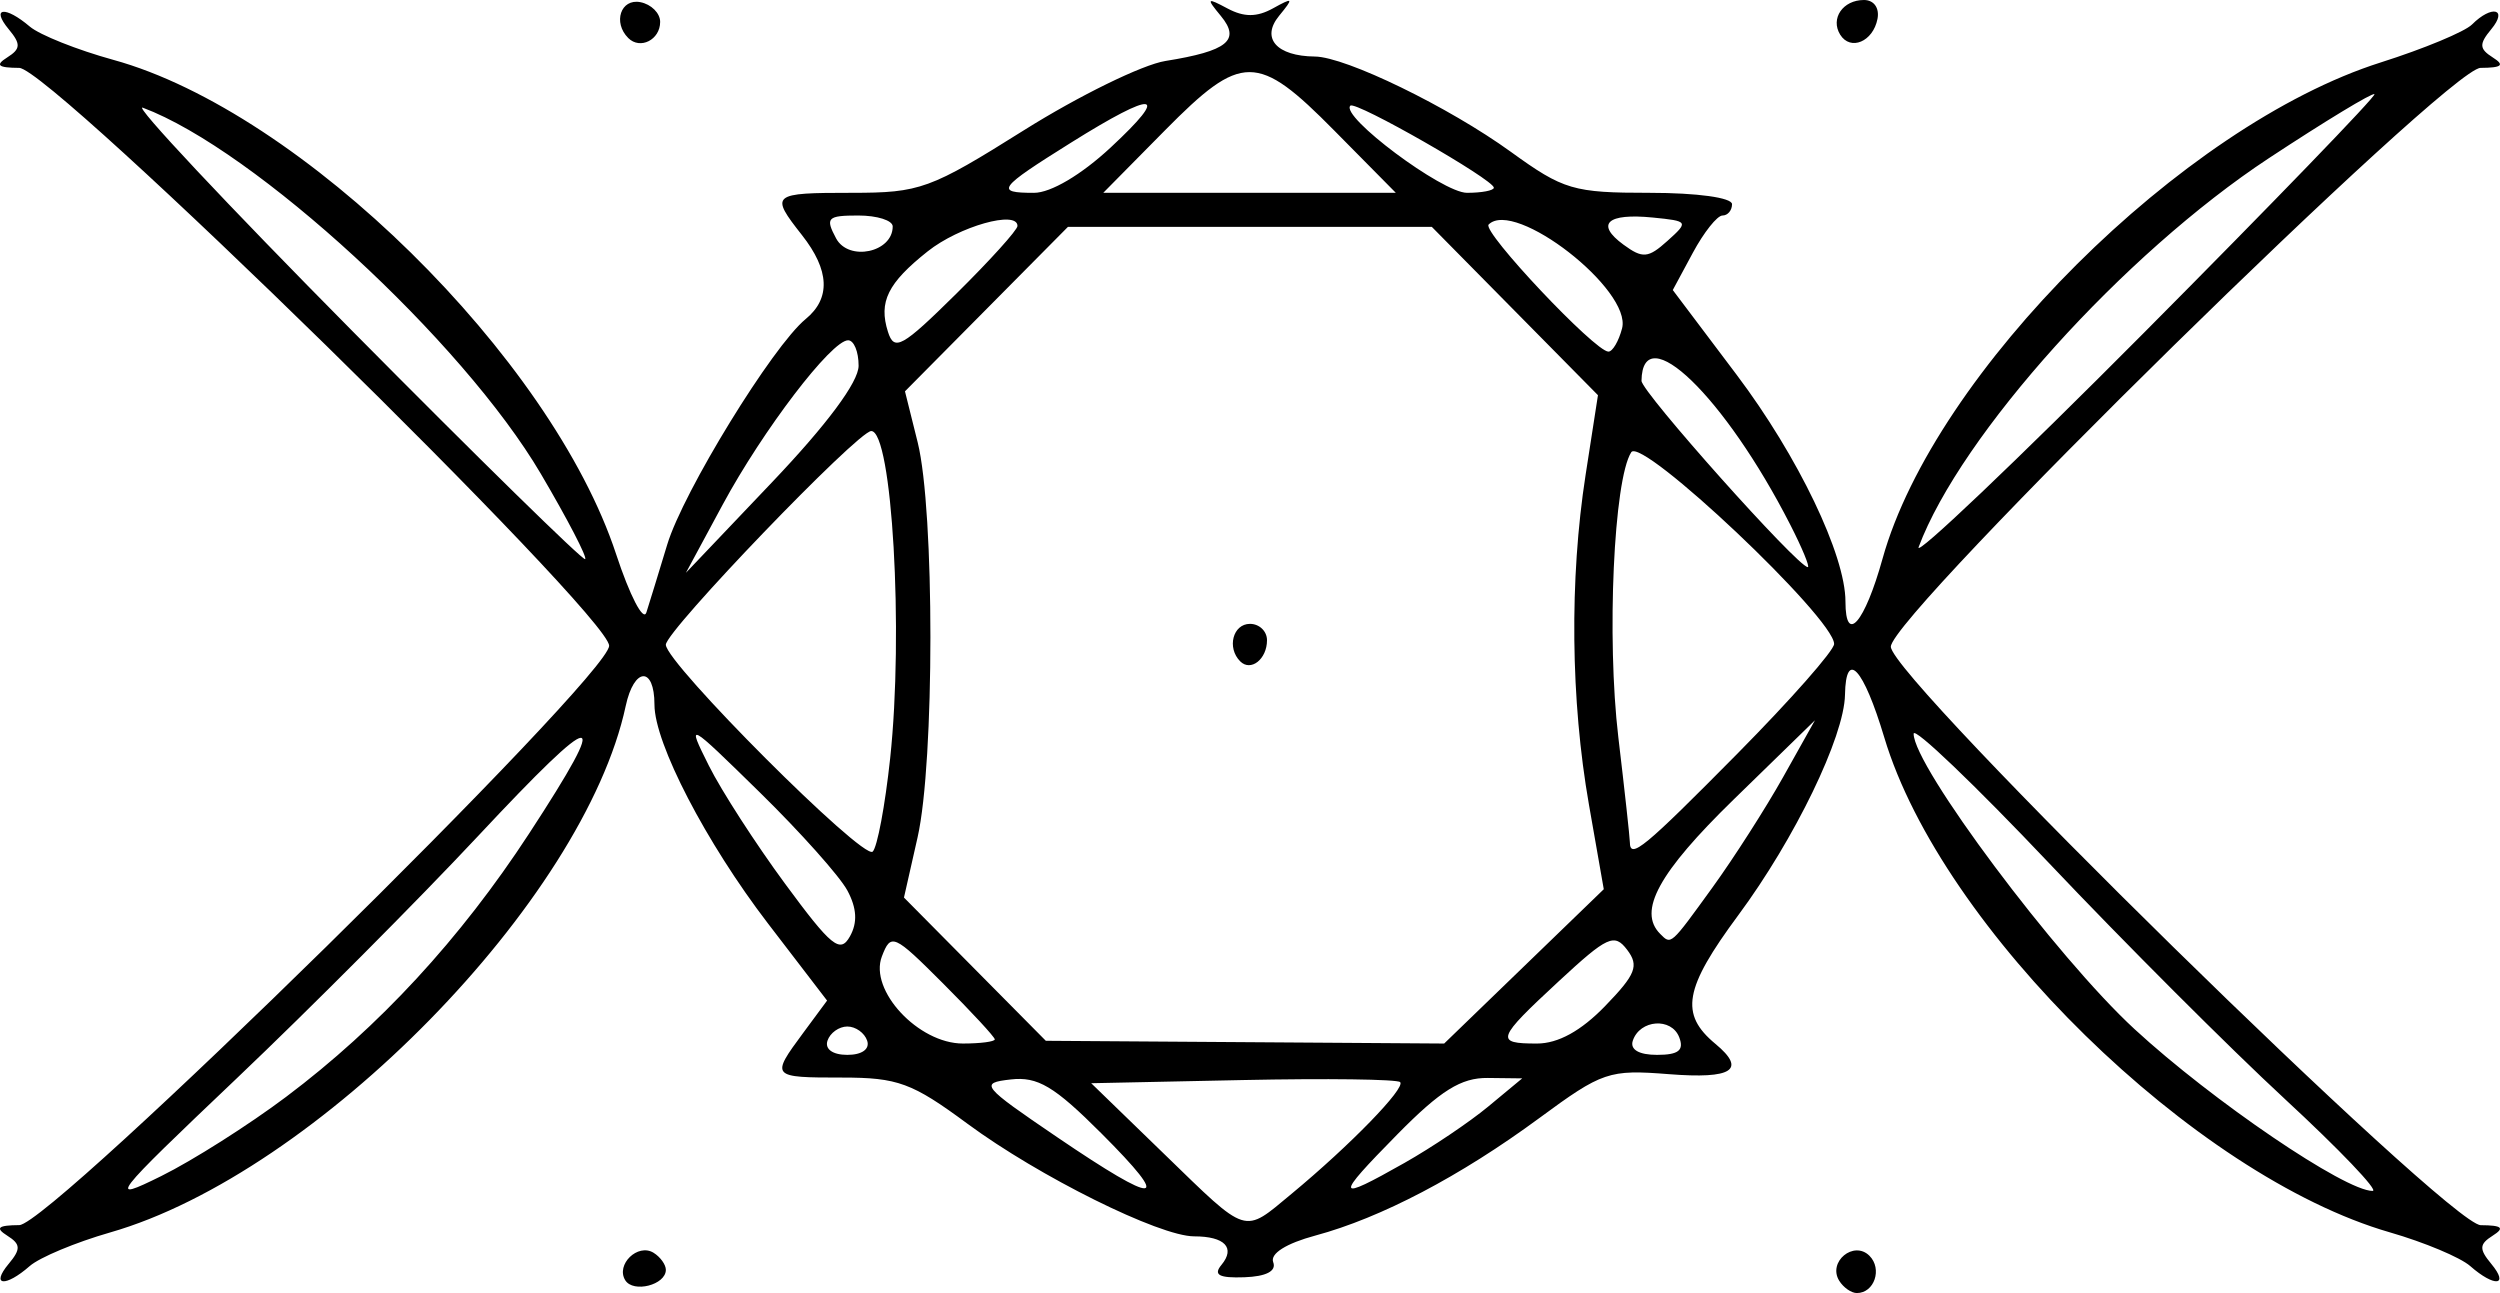 <?xml version="1.0" encoding="UTF-8" standalone="no"?>
<svg
   xmlns:dc="http://purl.org/dc/elements/1.1/"
   xmlns:cc="http://creativecommons.org/ns#"
   xmlns:rdf="http://www.w3.org/1999/02/22-rdf-syntax-ns#"
   xmlns:svg="http://www.w3.org/2000/svg"
   xmlns="http://www.w3.org/2000/svg"
   xmlns:sodipodi="http://sodipodi.sourceforge.net/DTD/sodipodi-0.dtd"
   xmlns:inkscape="http://www.inkscape.org/namespaces/inkscape"
   width="220.408mm"
   height="114mm"
   viewBox="0 0 220.408 114"
   version="1.1"
   id="svg34486"
   inkscape:version="1.0.2 (e86c8708, 2021-01-15)"
   sodipodi:docname="Aon Ehe.svg">
  <defs
     id="defs34480" />
  <sodipodi:namedview
     id="base"
     pagecolor="#ffffff"
     bordercolor="#666666"
     borderopacity="1.0"
     inkscape:pageopacity="0.0"
     inkscape:pageshadow="2"
     inkscape:zoom="0.57857119"
     inkscape:cx="818.67155"
     inkscape:cy="166.50295"
     inkscape:document-units="mm"
     inkscape:current-layer="layer1"
     inkscape:document-rotation="0"
     showgrid="false"
     inkscape:pagecheckerboard="true"
     showborder="false"
     inkscape:window-width="1252"
     inkscape:window-height="828"
     inkscape:window-x="0"
     inkscape:window-y="23"
     inkscape:window-maximized="0"
     showguides="false" />
  <g
     inkscape:label="Layer 1"
     inkscape:groupmode="layer"
     id="layer1"
     transform="translate(53.272,11.623)">
    <path
       style="fill:#000000"
       d="m 1.851,101.246 c -0.852,-1.379 1.105,-3.281 2.494,-2.423 0.598,0.369 1.087,1.047 1.087,1.506 0,1.33 -2.871,2.066 -3.581,0.917 z m 107.027,0.044 c -1.031,-1.667 1.287,-3.579 2.667,-2.2 1.154,1.154 0.432,3.287 -1.113,3.287 -0.485,0 -1.184,-0.489 -1.554,-1.087 z M -52.505,99.801 c 1.084,-1.306 1.062,-1.732 -0.128,-2.485 -1.085,-0.687 -0.825,-0.914 1.064,-0.93 2.787,-0.024 52,-48.364 52,-51.078 0,-2.707 -49.226,-50.929 -52.007,-50.946 -1.884,-0.012 -2.142,-0.237 -1.057,-0.924 1.19,-0.753 1.212,-1.178 0.128,-2.485 -1.596,-1.923 -0.319,-2.085 1.858,-0.235 0.868,0.738 4.187,2.06 7.375,2.938 16.555,4.561 38.619,26.257 44.32,43.582 1.202,3.651 2.401,5.963 2.666,5.138 0.265,-0.825 1.092,-3.519 1.838,-5.986 1.407,-4.656 9.284,-17.487 12.207,-19.886 2.221,-1.823 2.111,-4.3 -0.328,-7.401 -2.841,-3.612 -2.705,-3.727 4.392,-3.727 6.022,0 6.901,-0.32 15.179,-5.517 4.833,-3.034 10.445,-5.782 12.47,-6.106 5.483,-0.877 6.657,-1.828 4.894,-3.965 -1.308,-1.585 -1.256,-1.644 0.59,-0.661 1.453,0.774 2.584,0.77 4,-0.013 1.798,-0.995 1.846,-0.936 0.538,0.661 -1.614,1.971 -0.219,3.555 3.157,3.586 2.719,0.024 11.808,4.444 17.275,8.4 4.647,3.362 5.504,3.616 12.25,3.616 4.169,0 7.253,0.425 7.253,1 0,0.55 -0.379,1 -0.843,1 -0.463,0 -1.639,1.478 -2.612,3.285 l -1.769,3.285 5.626,7.465 c 5.417,7.187 9.598,15.9 9.598,20.002 0,3.839 1.696,1.875 3.272,-3.788 4.562,-16.39 26.474,-38.214 43.922,-43.746 3.786,-1.2 7.406,-2.705 8.044,-3.343 1.749,-1.749 3.199,-1.394 1.698,0.415 -1.084,1.306 -1.062,1.732 0.128,2.485 1.084,0.686 0.821,0.912 -1.072,0.924 -2.829,0.017 -51.992,48.271 -51.992,51.03 0,2.744 49.191,50.983 52.007,51.001 1.884,0.012 2.142,0.237 1.057,0.924 -1.19,0.753 -1.212,1.178 -0.128,2.485 1.613,1.944 0.296,2.081 -1.858,0.193 -0.868,-0.761 -4.054,-2.097 -7.079,-2.969 -17.221,-4.965 -39.536,-26.805 -44.574,-43.625 -1.838,-6.135 -3.393,-7.828 -3.466,-3.772 -0.066,3.703 -4.419,12.694 -9.408,19.435 -4.783,6.462 -5.183,8.716 -2.013,11.347 2.758,2.289 1.494,3.109 -4.106,2.668 -5.288,-0.417 -5.861,-0.223 -11.436,3.881 -6.961,5.125 -13.951,8.791 -19.722,10.345 -2.584,0.696 -4.013,1.597 -3.725,2.351 0.299,0.784 -0.614,1.261 -2.545,1.329 -2.234,0.079 -2.755,-0.203 -2.017,-1.092 1.252,-1.509 0.291,-2.514 -2.405,-2.515 -3.069,-10e-4 -13.7,-5.284 -20,-9.937 -4.872,-3.599 -6.13,-4.062 -11.041,-4.062 -6.278,0 -6.313,-0.039 -3.433,-3.934 l 2.109,-2.853 -5.211,-6.798 c -5.462,-7.126 -10.008,-15.889 -10.008,-19.291 0,-3.406 -1.798,-3.322 -2.536,0.118 -3.666,17.11 -27.263,41.201 -45.464,46.416 -3.025,0.867 -6.21,2.199 -7.079,2.959 -2.154,1.888 -3.471,1.751 -1.858,-0.193 z m 113.102,-6.174 c 5.177,-4.29 10.082,-9.336 9.572,-9.847 -0.255,-0.255 -6.487,-0.337 -13.85,-0.183 l -13.387,0.28 6.445,6.25 c 7.459,7.233 6.918,7.064 11.22,3.5 z m -88.625,-8.564 c 8.169,-6.141 15.346,-13.919 21.399,-23.19 7.396,-11.329 6.244,-11.272 -4.507,0.225 -5.257,5.621 -14.817,15.22 -21.245,21.331 -11.125,10.575 -11.446,10.991 -6.673,8.632 2.758,-1.363 7.72,-4.511 11.026,-6.997 z m 71.854,3.232 c -4.153,-4.153 -5.613,-5.021 -7.988,-4.75 -2.774,0.316 -2.588,0.548 4.083,5.082 9.013,6.125 10.256,6.019 3.905,-0.332 z m 26.729,2.606 c 2.407,-1.362 5.726,-3.595 7.376,-4.964 l 3,-2.488 -3.038,-0.036 c -2.346,-0.028 -4.158,1.102 -7.962,4.964 -5.594,5.68 -5.516,5.998 0.624,2.524 z m 77.599,-5.647 c -4.827,-4.462 -14.16,-13.796 -20.74,-20.744 -6.58,-6.948 -11.967,-12.1 -11.973,-11.448 -0.025,2.833 12.586,19.698 19.477,26.047 6.861,6.322 18.567,14.276 20.99,14.263 0.563,0 -2.927,-3.656 -7.754,-8.117 z m -124.973,-5.127 c -0.229,-0.688 -1.017,-1.25 -1.75,-1.25 -0.733,0 -1.521,0.562 -1.75,1.25 -0.248,0.744 0.461,1.25 1.75,1.25 1.289,0 1.998,-0.506 1.75,-1.25 z m 71.593,-0.299 c -0.68,-1.773 -3.471,-1.569 -4.093,0.299 -0.26,0.782 0.539,1.25 2.136,1.25 1.894,0 2.399,-0.4 1.958,-1.549 z m -60.343,0.181 c 0,-0.203 -2.052,-2.42 -4.559,-4.928 -4.358,-4.359 -4.596,-4.463 -5.395,-2.382 -1.147,2.986 3.217,7.678 7.142,7.678 1.547,0 2.813,-0.166 2.813,-0.368 z m 46.655,-6.434 7.036,-6.802 -1.306,-7.448 c -1.616,-9.219 -1.725,-19.876 -0.296,-29.086 l 1.089,-7.022 -7.324,-7.42 -7.324,-7.42 h -16.04 -16.04 l -7.184,7.25 -7.184,7.25 1.121,4.5 c 1.499,6.017 1.495,28.174 -0.008,34.815 l -1.202,5.315 6.253,6.314 6.253,6.314 17.56,0.121 17.56,0.121 z m -25.016,-26.891 c -1.195,-1.195 -0.646,-3.306 0.861,-3.306 0.825,0 1.5,0.648 1.5,1.441 0,1.671 -1.427,2.798 -2.361,1.865 z m 32.169,30.391 c 2.708,-2.794 3.008,-3.558 1.946,-4.958 -1.126,-1.486 -1.741,-1.205 -6.005,2.745 -5.543,5.135 -5.677,5.516 -1.946,5.516 1.86,0 3.882,-1.112 6.005,-3.302 z m -66.806,-10.192 c -0.67,-1.252 -4.141,-5.141 -7.713,-8.641 -6.42,-6.292 -6.472,-6.319 -4.497,-2.364 1.098,2.2 4.123,6.886 6.721,10.414 4.085,5.547 4.858,6.174 5.716,4.641 0.683,-1.22 0.612,-2.483 -0.226,-4.05 z m 76.265,-0.255 c 1.891,-2.612 4.7,-7 6.241,-9.75 l 2.802,-5 -7.156,6.973 c -6.626,6.457 -8.488,9.861 -6.489,11.86 0.975,0.975 0.875,1.064 4.602,-4.083 z m -72.49,-11.398 c 1.195,-11.153 0.171,-28.852 -1.669,-28.852 -1.176,0 -18.109,17.616 -18.109,18.839 0,1.619 17.374,19.004 18.233,18.244 0.403,-0.357 1.098,-4.061 1.545,-8.232 z m 74.727,-0.443 c 4.672,-4.725 8.495,-9.063 8.495,-9.639 0,-2.274 -16.977,-18.318 -17.885,-16.903 -1.546,2.409 -2.179,16.366 -1.139,25.134 0.555,4.675 1.012,8.838 1.016,9.25 0.016,1.538 1.219,0.546 9.513,-7.841 z M -5.583,30.161 C -12.48,18.431 -30.824,1.556 -40.685,-2.13 c -0.89,-0.333 7.435,8.539 18.5,19.715 11.065,11.176 20.29,20.216 20.501,20.089 0.211,-0.127 -1.543,-3.507 -3.899,-7.513 z M 22.425,20.627 c 0.004,-1.238 -0.412,-2.25 -0.925,-2.25 -1.47,0 -7.512,7.919 -11.063,14.5 l -3.237,6 7.609,-8 c 4.832,-5.081 7.612,-8.821 7.616,-10.25 z M 104.558,34.627 C 98.797,23.346 91.528,16.317 91.448,21.95 c -0.014,0.965 13.786,16.427 14.662,16.427 0.2,0 -0.498,-1.688 -1.551,-3.75 z m 51.51,-37.947 c -0.162,-0.163 -4.349,2.375 -9.303,5.639 -12.804,8.435 -27.179,24.397 -30.887,34.297 -0.358,0.956 8.605,-7.572 19.917,-18.951 11.312,-11.379 20.435,-20.822 20.273,-20.985 z m -119.636,11.619 c 0,-1.418 -5.14,0.036 -7.915,2.238 -3.523,2.796 -4.342,4.454 -3.504,7.094 0.555,1.748 1.24,1.366 6.023,-3.357 2.968,-2.931 5.397,-5.621 5.397,-5.976 z m 53.303,9.029 c 0.885,-3.386 -9.473,-11.447 -11.765,-9.155 -0.61,0.61 9.378,11.204 10.562,11.204 0.367,0 0.909,-0.922 1.203,-2.049 z M 25.432,8.342 c 0,-0.531 -1.366,-0.965 -3.035,-0.965 -2.732,0 -2.927,0.201 -1.958,2.013 1.104,2.064 4.993,1.248 4.993,-1.048 z m 67.022,-0.785 c -4.042,-0.403 -5.09,0.566 -2.59,2.394 1.685,1.233 2.173,1.191 3.867,-0.332 1.891,-1.699 1.859,-1.75 -1.276,-2.062 z m -47.816,-6.167 c 5.333,-4.953 4,-5.119 -3.488,-0.435 -6.436,4.026 -6.729,4.423 -3.262,4.423 1.48,0 4.163,-1.585 6.75,-3.987 z m 19.72,-1.507 c -6.778,-6.863 -8.154,-6.863 -14.927,-0.01 l -5.432,5.5 h 12.893 12.893 z m 14.073,5.042 c 0,-0.706 -12.2,-7.681 -12.65,-7.232 -0.927,0.927 8.112,7.684 10.28,7.684 1.303,0 2.37,-0.203 2.37,-0.452 z m -76.313,-13.194 c -1.374,-1.374 -0.661,-3.496 1.062,-3.164 0.963,0.185 1.75,0.968 1.75,1.74 0,1.579 -1.764,2.472 -2.812,1.424 z m 106.845,-0.301 c -0.879,-1.423 0.242,-3.053 2.1,-3.053 0.876,0 1.378,0.703 1.191,1.667 -0.39,2.009 -2.386,2.849 -3.291,1.386 z"
       id="path21" />
  </g>
</svg>
